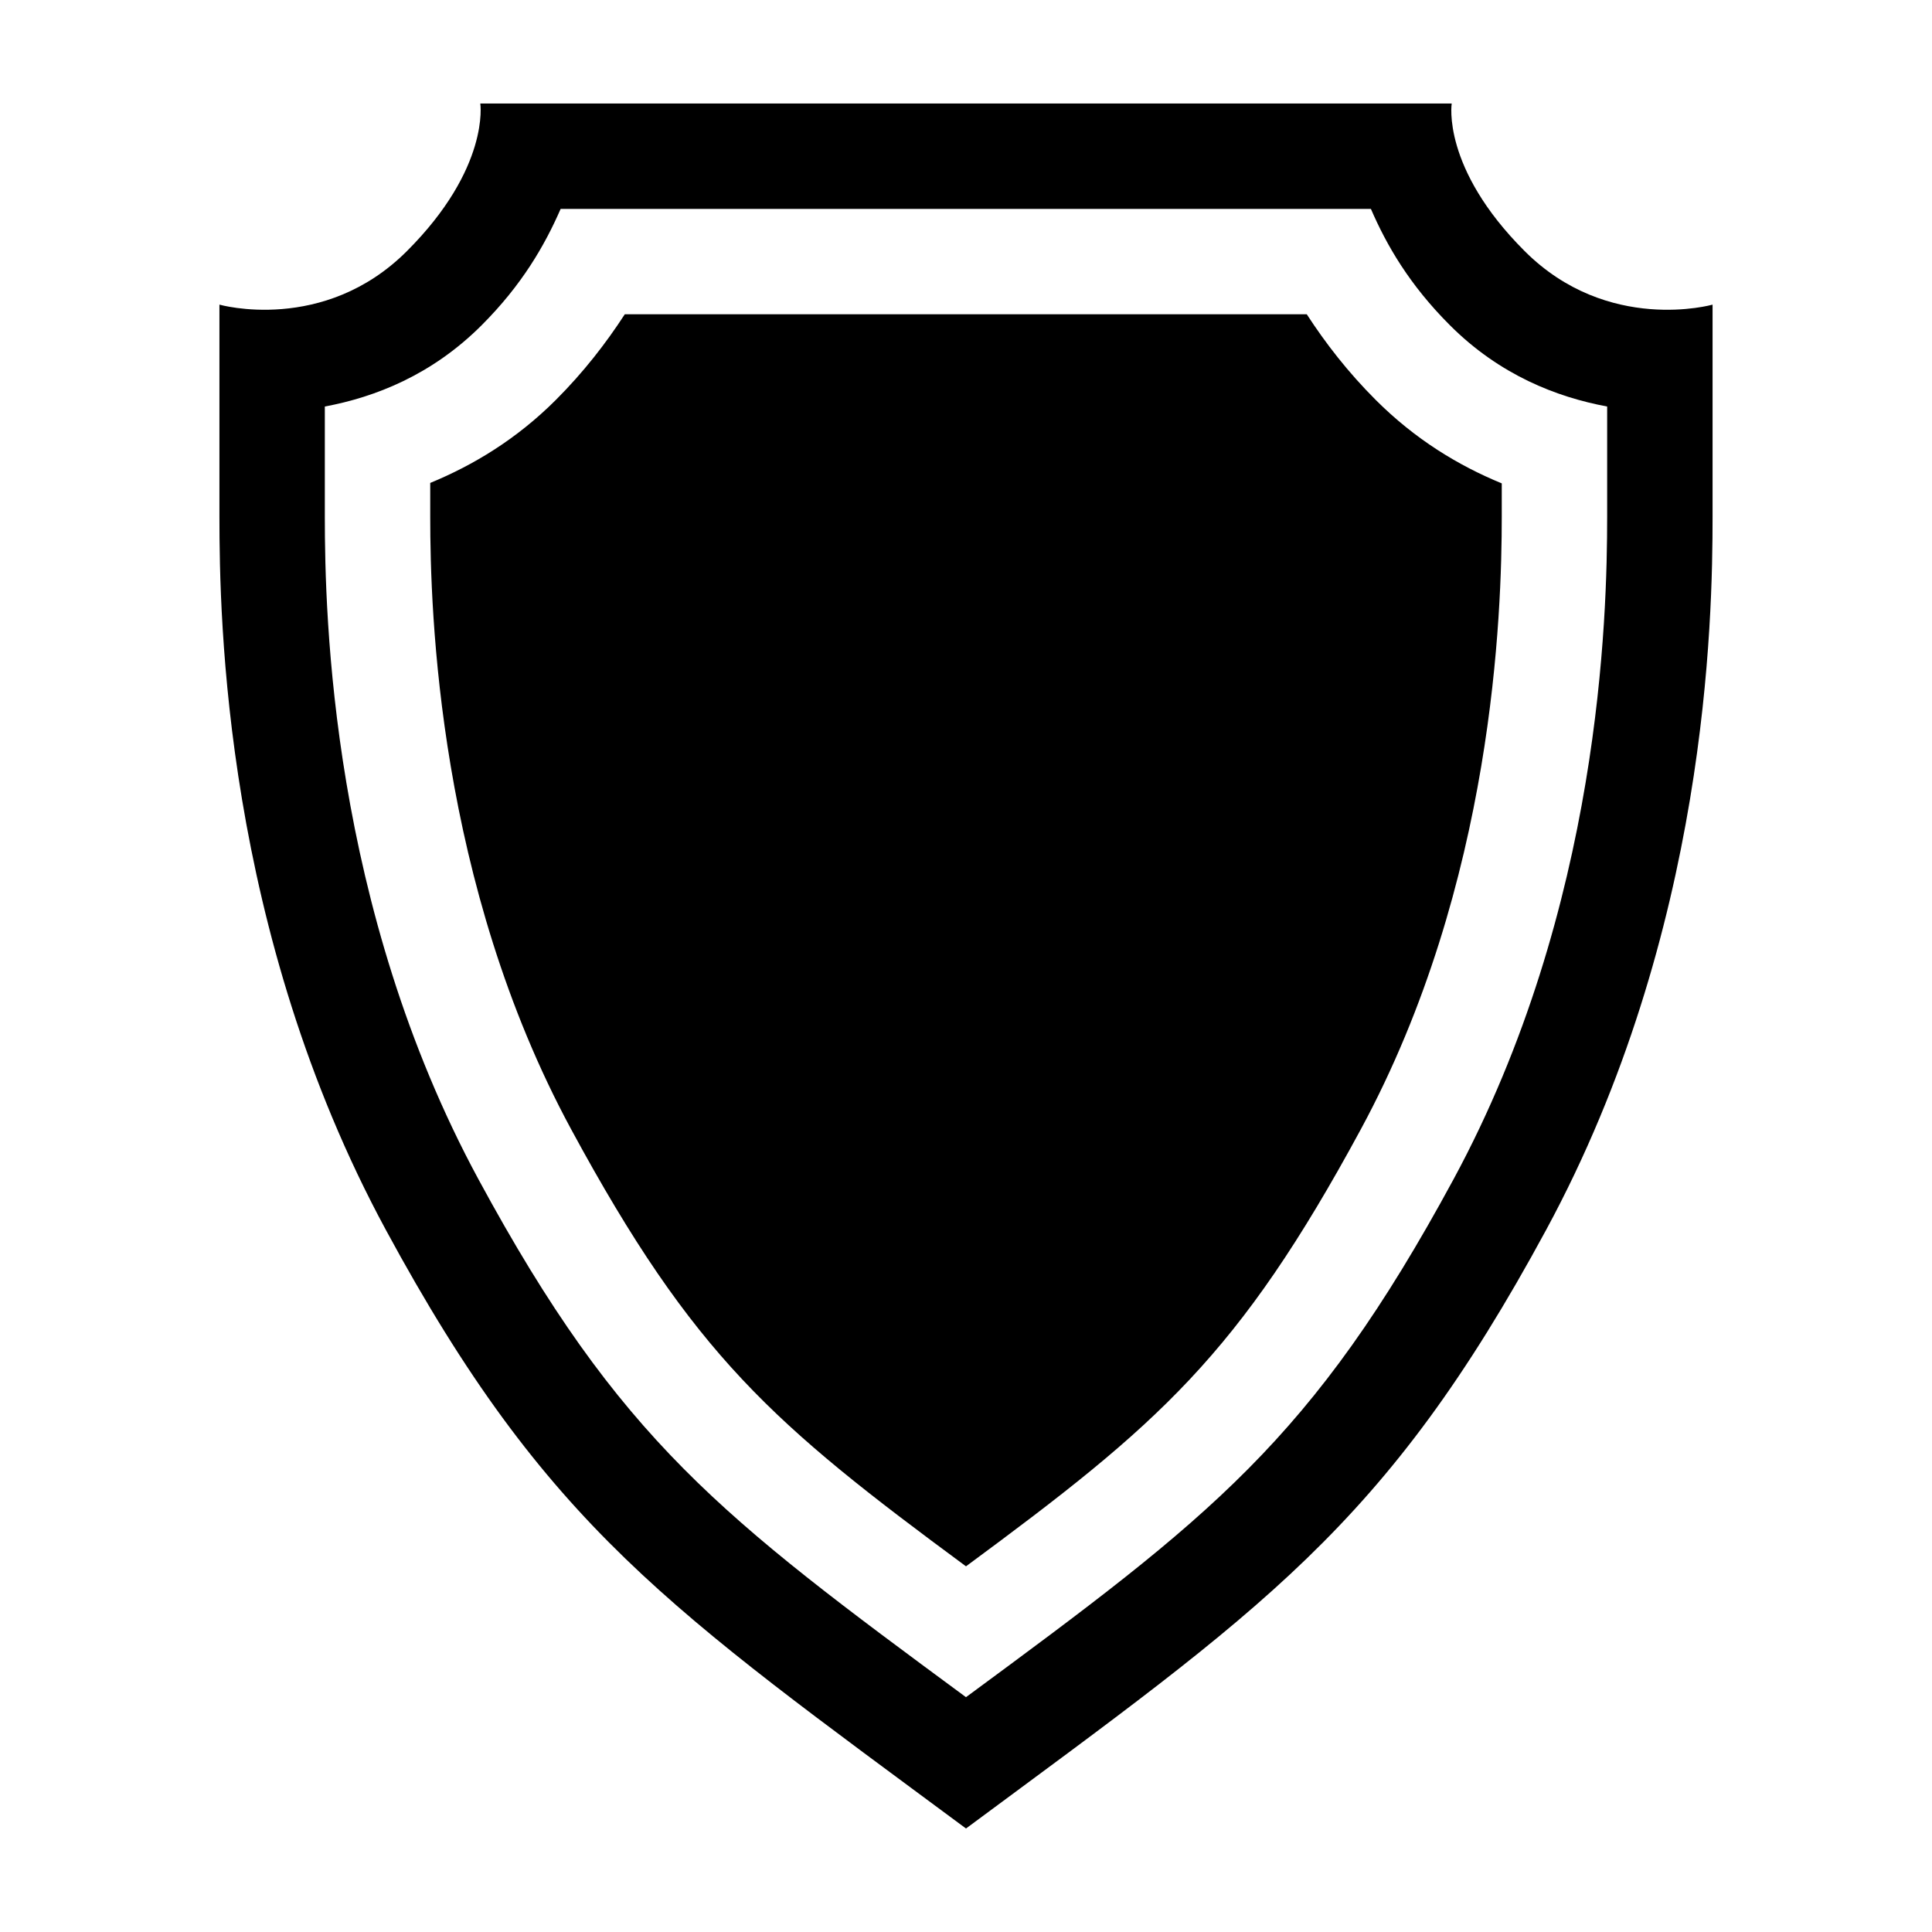 <?xml version="1.0" encoding="UTF-8" standalone="no"?>
<!-- Created with Inkscape (http://www.inkscape.org/) -->

<svg
   xmlns:dc="http://purl.org/dc/elements/1.1/"
   xmlns:cc="http://creativecommons.org/ns#"
   xmlns:rdf="http://www.w3.org/1999/02/22-rdf-syntax-ns#"
   xmlns:svg="http://www.w3.org/2000/svg"
   xmlns="http://www.w3.org/2000/svg"
   xmlns:sodipodi="http://sodipodi.sourceforge.net/DTD/sodipodi-0.dtd"
   xmlns:inkscape="http://www.inkscape.org/namespaces/inkscape"
   width="280"
   height="280"
   id="svg2"
   version="1.1"
   inkscape:version="0.48.4 r9939"
   sodipodi:docname="weapon-focus.svg">
  <defs
     id="defs4" />
  <sodipodi:namedview
     id="base"
     pagecolor="#ffffff"
     bordercolor="#666666"
     borderopacity="1.0"
     inkscape:pageopacity="0.0"
     inkscape:pageshadow="2"
     inkscape:zoom="1"
     inkscape:cx="50.680625"
     inkscape:cy="5.2609232"
     inkscape:document-units="px"
     inkscape:current-layer="layer1"
     showgrid="false"
     borderlayer="true"
     inkscape:showpageshadow="false"
     inkscape:window-width="1920"
     inkscape:window-height="1000"
     inkscape:window-x="0"
     inkscape:window-y="28"
     inkscape:window-maximized="1" />
  <g
     inkscape:label="Calque 1"
     inkscape:groupmode="layer"
     id="layer1"
     transform="translate(0,-772.362)">
    <path
       style="fill:#000000;fill-opacity:1;stroke:none"
       d="m 69.608,787.362 c 0,0 1.432,9.324 -10.629,21.385 -12.061,12.061 -27.177,7.765 -27.177,7.765 l 0,30.741 c 0,14.766 0.7,60.081 24.122,103.36 23.336,43.121 41.139,54.935 84.076,86.749 42.937,-31.814 60.74,-43.628 84.076,-86.749 23.422,-43.279 24.122,-88.595 24.122,-103.36 l 0,-30.741 c 0,0 -15.179,4.296 -27.24,-7.765 -12.061,-12.061 -10.565,-21.385 -10.565,-21.385 l -140.784,0 z m 11.647,15.275 117.426,0 c 2.295,5.295 5.582,10.992 11.456,16.866 7.222,7.222 15.487,10.418 22.785,11.774 l 0,15.975 c 0,14.283 -0.918,56.575 -22.276,96.041 -20.497,37.875 -35.245,48.94 -70.647,75.038 -35.401,-26.098 -50.15,-37.163 -70.647,-75.038 -21.358,-39.466 -22.276,-81.758 -22.276,-96.041 l 0,-15.975 c 7.287,-1.358 15.512,-4.565 22.721,-11.774 5.867,-5.867 9.151,-11.588 11.456,-16.866 z m 9.292,15.275 c -2.711,4.172 -5.954,8.373 -9.992,12.411 -5.696,5.696 -11.971,9.46 -18.203,12.029 l 0,4.901 c 0,13.8 1.136,53.133 20.43,88.786 17.762,32.821 29.299,42.727 57.217,63.327 27.918,-20.6 39.455,-30.506 57.217,-63.327 19.294,-35.653 20.43,-74.986 20.43,-88.786 l 0,-4.837 c -6.261,-2.572 -12.538,-6.364 -18.266,-12.093 -4.036,-4.036 -7.283,-8.233 -9.992,-12.411 l -98.842,0 z"
       id="path4685"
       inkscape:connector-curvature="0" />
  </g>
</svg>

